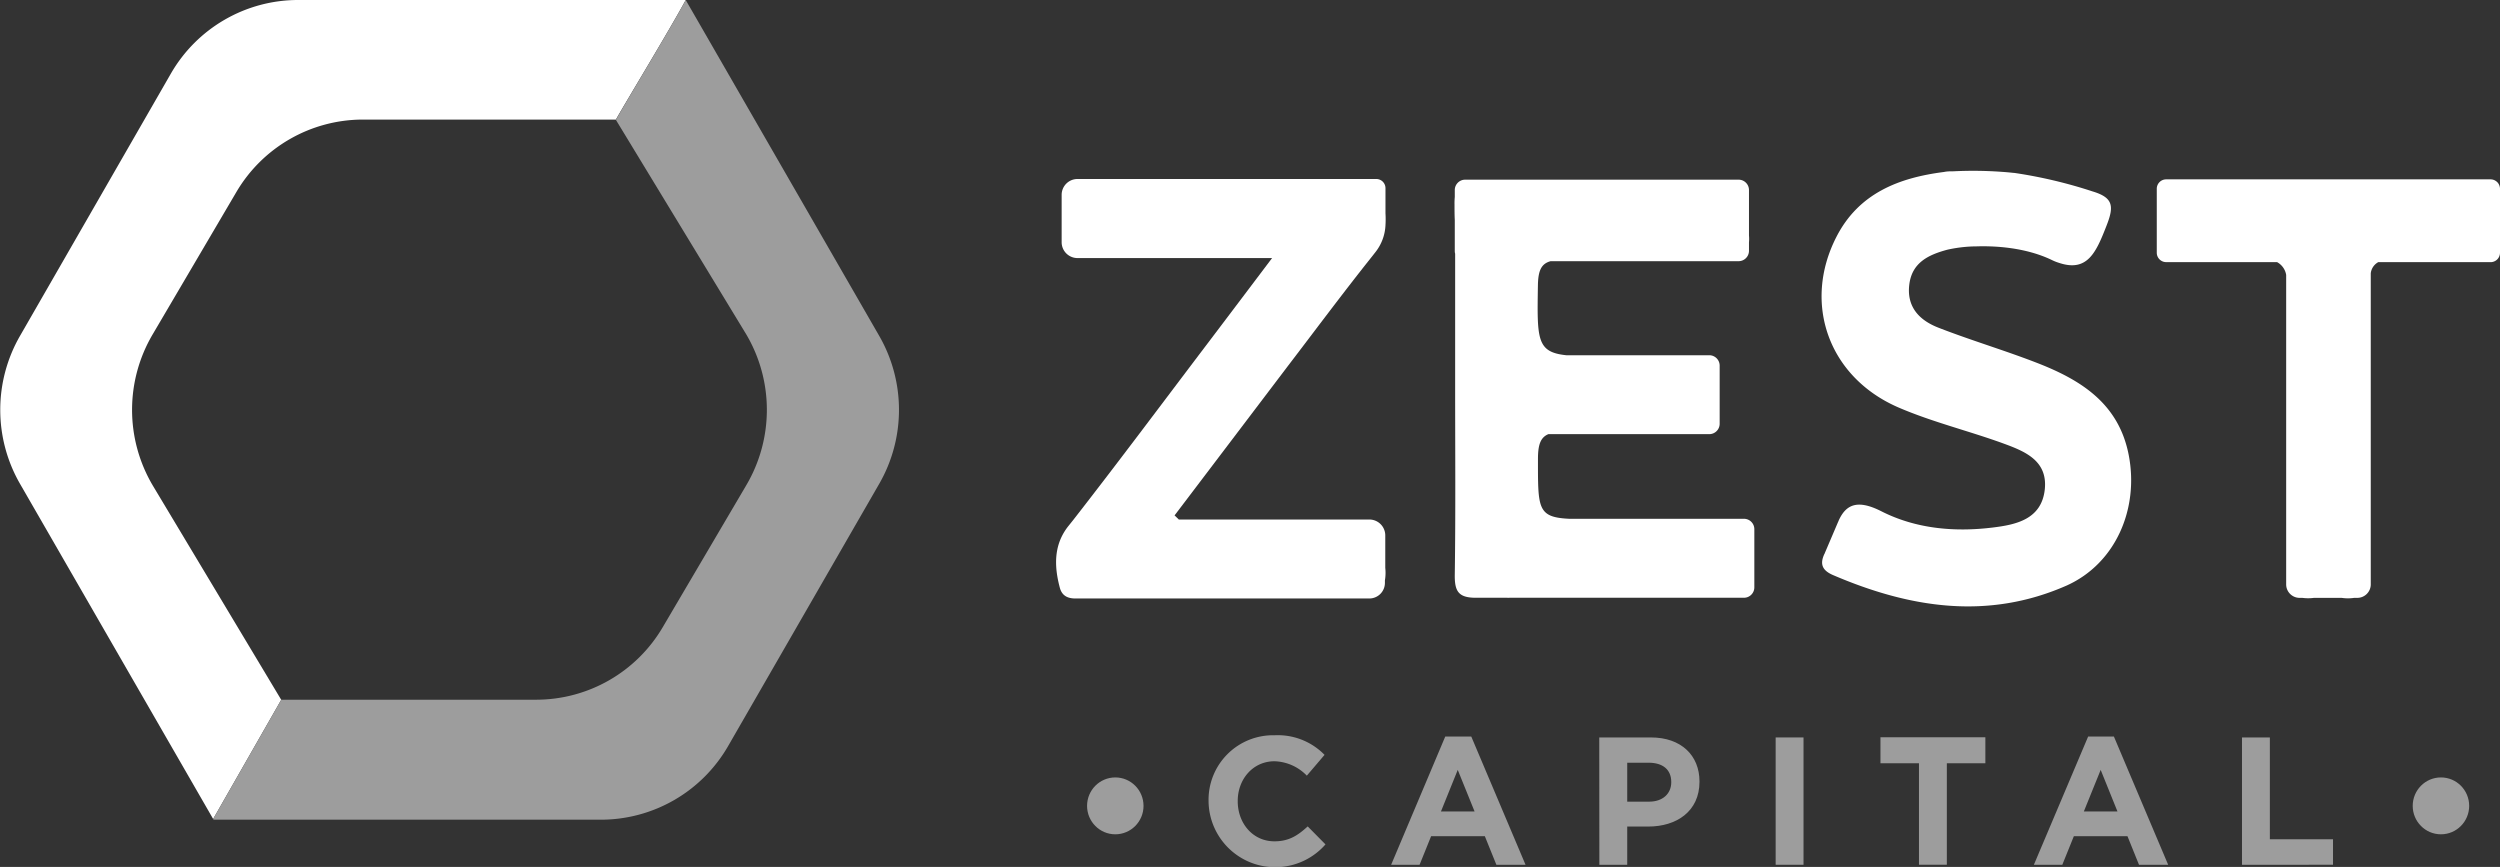 <svg xmlns="http://www.w3.org/2000/svg" viewBox="0 0 480.88 166.76"><rect x="0" y="0" width="480.88" height="166.76" fill="#333333" stroke="none"/><defs><style>.cls-1{fill:#fff;}.cls-2{fill:#9d9d9d;}</style></defs><g id="Capa_2" data-name="Capa 2"><g id="Capa_1-2" data-name="Capa 1"><path class="cls-1" d="M54.09,134.6,29.34,93.31a28.58,28.58,0,0,1,0-28.95L45.43,37a28.26,28.26,0,0,1,24.33-14h48.71C120.14,20,128.88,5.61,131.9,0H57.32A28.25,28.25,0,0,0,32.86,14.17l-29,50.42a28.53,28.53,0,0,0,0,28.49L41,157.53,54.1,134.6Z" transform="translate(0)"/><path class="cls-2" d="M140.06,143.5l29.05-50.42a28.53,28.53,0,0,0,0-28.49L131.9,0c-3,5.6-11.76,20-13.43,23.06h0l25.1,41.3a28.56,28.56,0,0,1,0,28.94l-16.09,27.34a28.24,28.24,0,0,1-24.33,13.95H54.1L41,157.53l.08.14H115.6A28.25,28.25,0,0,0,140.06,143.5Z" transform="translate(0)"/><path class="cls-1" d="M480.43,35.12a1.91,1.91,0,0,0-.47-.38,1.76,1.76,0,0,0-.88-.24H416.66a1.81,1.81,0,0,0-1.8,1.81v12.3a1.81,1.81,0,0,0,1.8,1.81H438a3.44,3.44,0,0,1,1.75,2.46V109q0,.5,0,1v2.44A2.59,2.59,0,0,0,442.3,115h.56a8.35,8.35,0,0,0,2.24,0h5.33a8,8,0,0,0,2.4,0h.61a2.59,2.59,0,0,0,2.58-2.59V110c0-.45,0-.93,0-1.45s0-1,0-1.57V52.57a2.81,2.81,0,0,1,1.45-2.15h21.76a1.8,1.8,0,0,0,1.2-.61,1.84,1.84,0,0,0,.45-1.19V36.31A1.86,1.86,0,0,0,480.43,35.12Z" transform="translate(0)"/><path class="cls-1" d="M335.47,99.79H301.83c-6.12-.3-6-2-6-11.47,0-2.65.43-4.16,2-4.81h31a2,2,0,0,0,1.95-2V70.33a2,2,0,0,0-1.95-2H301.27c-5.72-.6-5.61-3.09-5.45-13.44.05-2.75.59-4.15,2.44-4.65h36.21a2,2,0,0,0,1.95-2V46.61a7,7,0,0,0,0-1.3V36.56a2,2,0,0,0-1.95-2H281.78a2,2,0,0,0-1.95,2v1.33a12.74,12.74,0,0,0-.05,1.43c0,1,0,2,.05,3v6a1.85,1.85,0,0,0,.07.48c0,8.6,0,17.2,0,25.8,0,12,.1,23.94-.07,35.91-.05,3.29.72,4.51,4.23,4.47l5.86,0a2,2,0,0,0,.43,0h45.15a2,2,0,0,0,1.95-2V101.76A2,2,0,0,0,335.47,99.79Z" transform="translate(0)"/><path class="cls-1" d="M266.46,109.23V103a3.06,3.06,0,0,0-3-3.07H226.75l-.82-.79q10.81-14.24,21.61-28.49c5.35-7,10.64-14.11,16.12-21,.3-.37.59-.75.89-1.13a9,9,0,0,0,1.95-5.22,19.1,19.1,0,0,0,0-2.27V36.21a1.77,1.77,0,0,0-1.76-1.78H207.21a3.05,3.05,0,0,0-3,3.07v9.07a3.05,3.05,0,0,0,3,3.07h37.48c-4.53,6-8.48,11.24-12.43,16.45-8.59,11.33-17.08,22.72-25.82,33.93l-1,1.25a11,11,0,0,0-1.3,2.11c-1.5,3.24-1.07,6.7-.28,9.67.46,1.72,1.74,2.11,3.24,2.07h56.29a3,3,0,0,0,3-3.06v-.41A8.84,8.84,0,0,0,266.46,109.23Z" transform="translate(0)"/><path class="cls-1" d="M409.48,87.61c-1.87-9.85-9-14.38-17.23-17.64-6.39-2.51-13-4.45-19.39-6.94-3.65-1.42-6.21-4-5.58-8.48.59-4.13,3.79-5.56,7.22-6.5a26.27,26.27,0,0,1,5.1-.65l.34,0c3.39-.13,9.47.09,14.73,2.61a9.1,9.1,0,0,0,1.38.55c5.51,1.85,7.17-2.09,9.16-7.19,1.44-3.68,1.31-5.35-2.7-6.55a90.57,90.57,0,0,0-14.78-3.52l-.37-.05h-.11c-.7-.08-1.41-.14-2.12-.19a76.3,76.3,0,0,0-9.4-.11c-.59,0-1.2,0-1.8.13-8.67,1.11-16.38,4.08-20.68,12.46-6.58,12.81-1.52,27.07,12,32.87,6.49,2.79,13.46,4.47,20.12,6.9,4.06,1.49,8.53,3.26,7.95,8.81-.61,5.8-5.59,6.81-10,7.35-7.36.91-14.8.25-21.45-3.13-4.45-2.25-6.75-1.43-8.2,1.8h0l-.05.13a1,1,0,0,1-.07.15l-2.56,6c0,.06-.05.12-.08.17a5.23,5.23,0,0,0-.23.57v0h0c-.54,1.6.05,2.65,1.89,3.45,14.77,6.34,29.79,8.72,45,2C406.94,108.37,411.44,97.92,409.48,87.61Z" transform="translate(0)"/><ellipse class="cls-2" cx="469.52" cy="155.01" rx="5.43" ry="5.47"/><ellipse class="cls-2" cx="214.53" cy="155.01" rx="5.43" ry="5.47"/><path class="cls-2" d="M232.47,154.16v-.07a12.41,12.41,0,0,1,12.71-12.66,12.55,12.55,0,0,1,9.6,3.77l-3.41,4a9,9,0,0,0-6.23-2.77c-4.11,0-7.06,3.43-7.06,7.63v.07c0,4.2,2.88,7.7,7.06,7.7,2.79,0,4.49-1.12,6.4-2.87l3.42,3.46a12.83,12.83,0,0,1-22.49-8.22Z" transform="translate(0)"/><path class="cls-2" d="M278,141.67h5l10.44,24.67h-5.61l-2.22-5.5H275.28l-2.22,5.5h-5.47Zm5.64,14.42-3.24-8-3.23,8Z" transform="translate(0)"/><path class="cls-2" d="M307.62,141.85h9.95c5.81,0,9.33,3.46,9.33,8.46v.07c0,5.67-4.39,8.61-9.85,8.61H313v7.35h-5.36Zm9.6,12.35c2.68,0,4.25-1.61,4.25-3.71v-.07c0-2.42-1.67-3.71-4.35-3.71H313v7.49Z" transform="translate(0)"/><path class="cls-2" d="M341.55,141.85h5.36v24.49h-5.36Z" transform="translate(0)"/><path class="cls-2" d="M369.12,146.81h-7.41v-5h20.18v5h-7.41v19.53h-5.36Z" transform="translate(0)"/><path class="cls-2" d="M401.66,141.67h4.95l10.44,24.67h-5.61l-2.22-5.5H398.91l-2.22,5.5h-5.47Zm5.64,14.42-3.23-8-3.24,8Z" transform="translate(0)"/><path class="cls-2" d="M431.25,141.85h5.36v19.59h12.15v4.9H431.25Z" transform="translate(0)"/></g></g></svg>